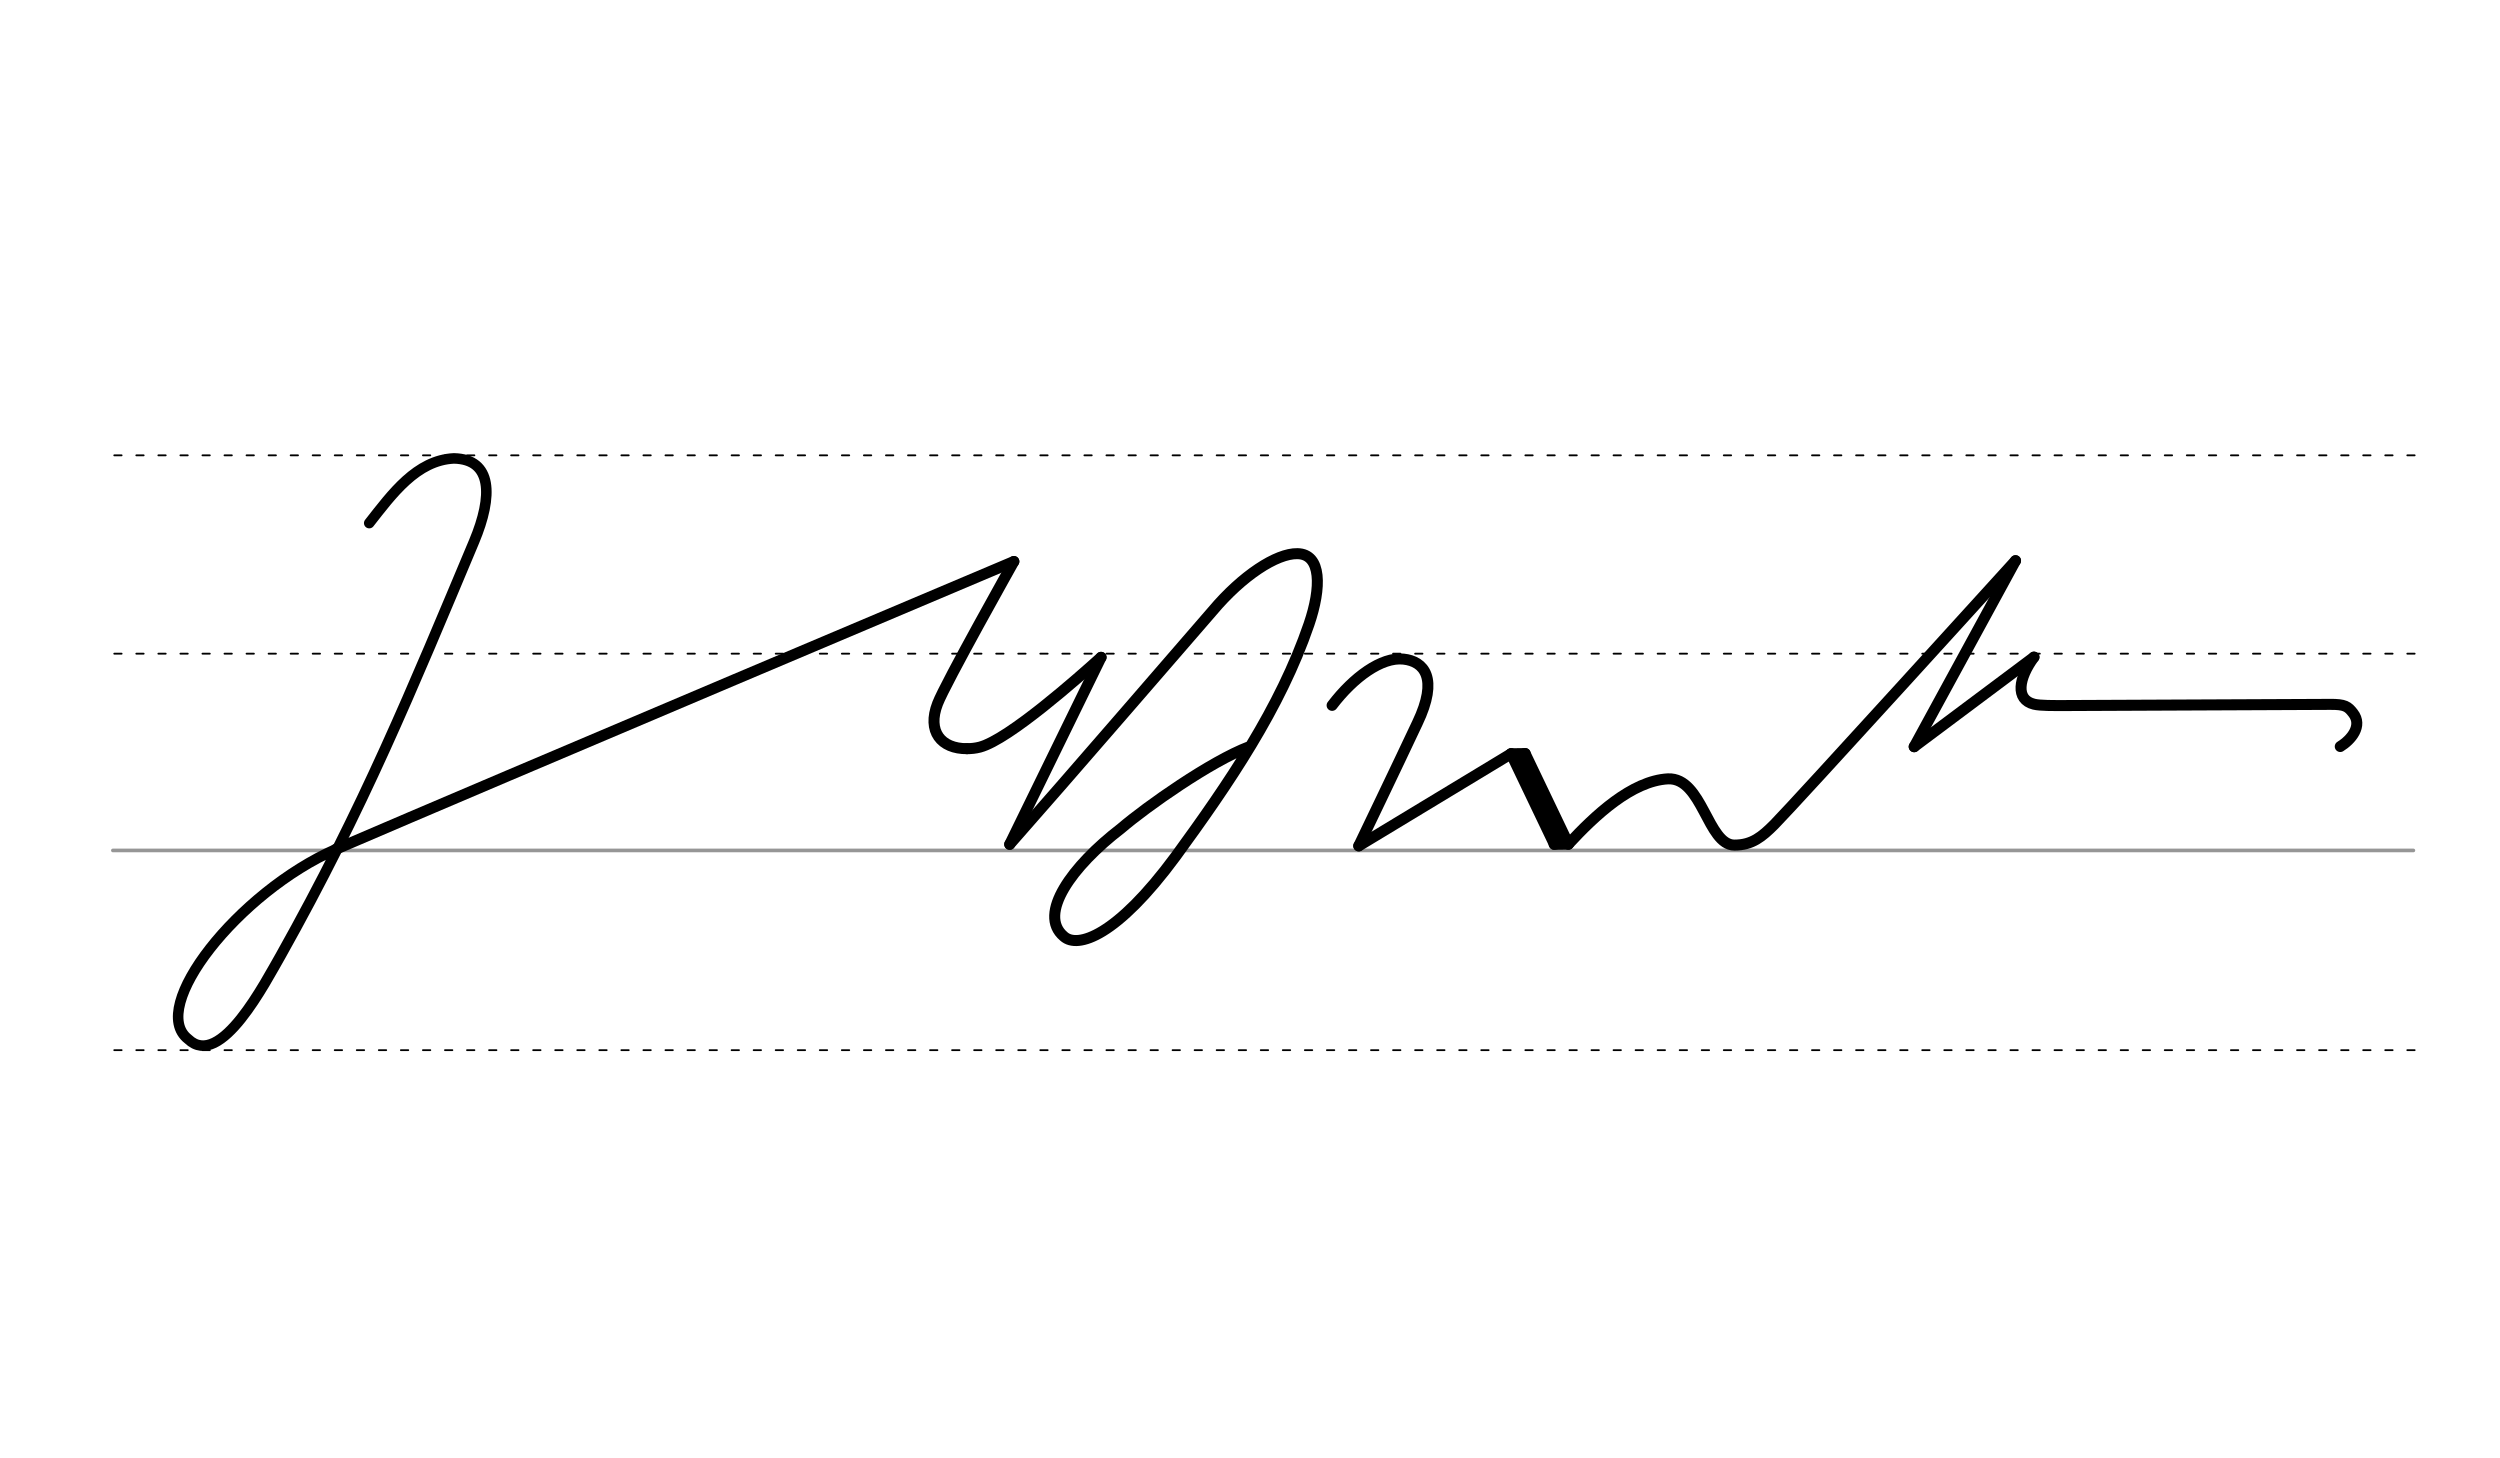 <svg height="210mm" viewBox="0 0 1275.6 744.1" width="360mm" xmlns="http://www.w3.org/2000/svg">
 <g fill="none" stroke-linecap="round">
  <g transform="translate(0 -308.268)">
   <path d="m57.6 742.2h1173.8" stroke="#969696" stroke-width="1.875"/>
   <g stroke="#000" stroke-dasharray="3.75 7.5" stroke-miterlimit="2" stroke-width=".938">
    <path d="m58.3 844.1h1173.8"/>
    <path d="m58.3 641.8h1173.8"/>
    <path d="m58.3 540.6h1173.8"/>
   </g>
  </g>
  <g stroke="#000">
   <g stroke-width="5.625">
    <path d="m1028.4 286.1-51.7 94.9"/>
    <g stroke-linejoin="round">
     <path d="m976.7 381 61.1-45.7"/>
     <path d="m693.3 431.6 77.7-47"/>
    </g>
   </g>
   <path d="m679.7 359.9c10.9-14.3 25.2-24.8 36.4-23.6 10.5 1.1 18.1 9.6 7.1 32.6-10 21.3-29.9 62.7-29.9 62.7" stroke-linejoin="round" stroke-width="5.625"/>
   <g stroke-width="5.625">
    <path d="m771 384.6 22.1 46.2" stroke-linejoin="round"/>
    <path d="m778.2 384.5 22.1 46.2" stroke-linejoin="round"/>
    <path d="m771 384.6 7.2-.1"/>
    <path d="m775 385.9 21 43.9" stroke-linejoin="round"/>
    <path d="m793 430.8 7.2-.1"/>
   </g>
   <g stroke-linejoin="round">
    <path d="m800.3 430.7c13.5-14.6 32.3-32.3 50.8-33.3 17.6-.7 20.1 33.8 33.9 33.8 9 0 14.1-4.3 20.3-10.5 10.9-11 123.1-134.6 123.1-134.6" stroke-width="5.625"/>
    <g stroke-width="5.625">
     <path d="m1194.1 380.9c5.4-3.3 11.7-10.5 6.5-17.1-2.6-3.3-4-4.5-11.9-4.4l-135 .6c-5.8 0-12.7.1-15.9-.7-9.6-2.4-7.9-13.2 0-24"/>
     <path d="m517.3 286.5s-265.6 112.2-345.9 146.8"/>
     <path d="m493.4 382c2.1 0 4.3-.2 6.6-.8 14.9-4 50.6-35.7 61.8-45.8"/>
    </g>
    <path d="m515.2 430.8c27.5-31.1 92.4-106.3 103.6-119.2 15-17.8 32.5-29.3 43.2-29.1 12.4.2 12.3 17.3 5.9 36-14.7 43-41.1 81.5-68 118.4-30.2 41-50.1 47.2-57.1 40.9-13.5-11.4 4.2-35.9 29.2-55.1 13.2-11.3 45.9-34.3 65.4-41.7" stroke-width="5.625"/>
    <path d="m561.8 335.4-46.6 95.4" stroke-width="5.625"/>
    <path d="m517.3 286.5s-34.9 62.1-38.9 72.5c-5.5 14.2 1.8 23.1 15 23" stroke-width="5.625"/>
    <path d="m171.4 433.3c-50 22.1-96.2 80.8-75.4 96.9 16.5 15.9 39.6-29.5 47.3-42.8 42.1-75.1 66.8-135.4 98.6-211.1 9.8-23.4 9.3-42-10.3-42.4-19 .9-31.5 18.1-43.2 33" stroke-width="5.388"/>
   </g>
  </g>
 </g>
</svg>
